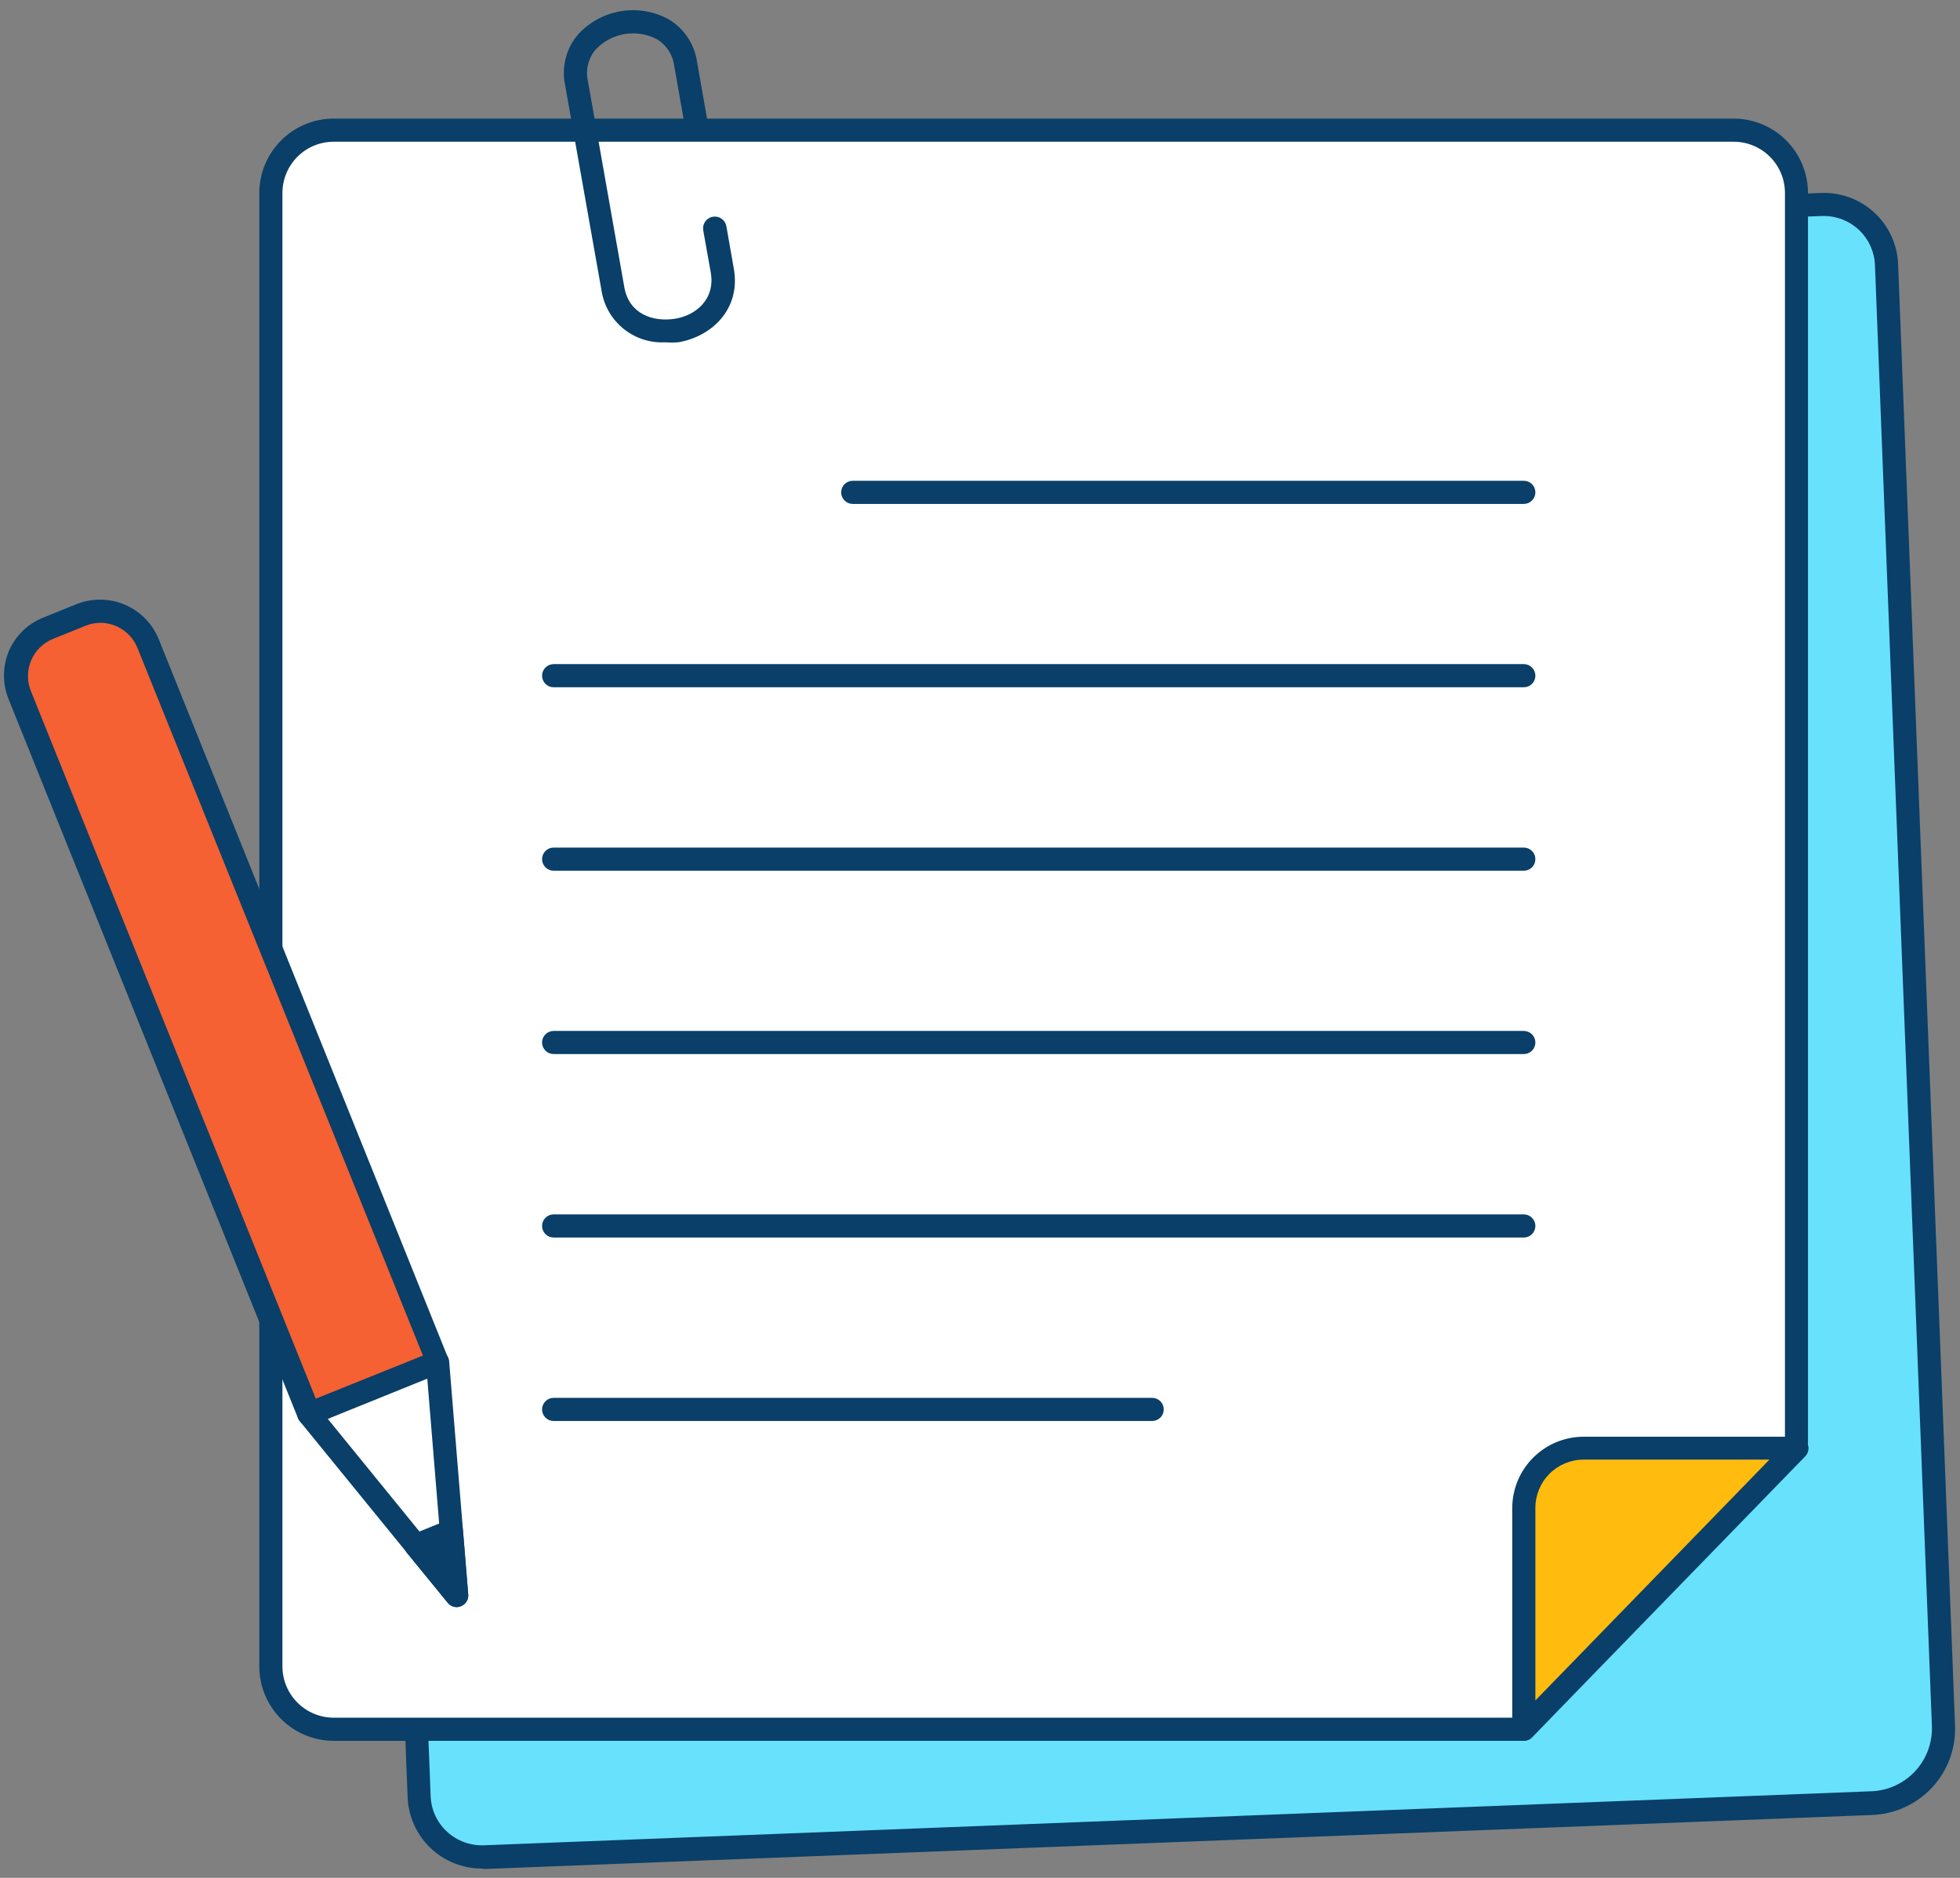 <svg width="96" height="92" viewBox="0 0 96 92" fill="none" xmlns="http://www.w3.org/2000/svg">
<rect x="0" y="0" width="96" height="92" fill="#808080" stroke="none"/>
<path d="M23.716 90.97C23.313 90.986 22.911 90.922 22.532 90.782C22.154 90.643 21.807 90.43 21.511 90.155C21.215 89.881 20.976 89.551 20.808 89.184C20.64 88.817 20.546 88.421 20.532 88.018L17.698 15.875C17.682 15.472 17.746 15.069 17.886 14.69C18.025 14.312 18.238 13.964 18.513 13.668C18.787 13.371 19.117 13.132 19.484 12.963C19.851 12.794 20.247 12.7 20.651 12.684L89.189 10.015C89.592 9.999 89.995 10.063 90.374 10.203C90.752 10.343 91.1 10.556 91.396 10.83C91.693 11.104 91.932 11.434 92.101 11.801C92.269 12.168 92.364 12.564 92.379 12.968L95.19 84.544C95.227 85.511 94.878 86.453 94.22 87.163C93.562 87.873 92.65 88.293 91.682 88.329L23.716 90.97Z" fill="#68E1FD"/>
<path d="M23.598 91.543C22.656 91.543 21.751 91.178 21.074 90.525C20.396 89.872 19.999 88.981 19.965 88.04L17.131 15.898C17.095 14.933 17.442 13.993 18.098 13.284C18.753 12.576 19.663 12.156 20.628 12.118L89.189 9.454C89.666 9.434 90.143 9.509 90.592 9.674C91.041 9.839 91.452 10.091 91.803 10.415C92.155 10.739 92.438 11.13 92.638 11.564C92.838 11.998 92.951 12.467 92.969 12.945L95.757 84.544C95.799 85.661 95.395 86.749 94.636 87.569C93.876 88.389 92.822 88.874 91.705 88.919L23.739 91.565L23.598 91.543ZM89.336 10.582H89.234L20.696 13.251C20.032 13.278 19.405 13.566 18.954 14.054C18.503 14.542 18.263 15.188 18.287 15.852L21.093 88.001C21.105 88.329 21.183 88.653 21.321 88.951C21.459 89.25 21.655 89.518 21.897 89.74C22.387 90.19 23.035 90.428 23.7 90.404L91.665 87.757C92.481 87.725 93.251 87.37 93.805 86.771C94.36 86.171 94.654 85.377 94.624 84.561L91.835 12.991C91.811 12.344 91.537 11.732 91.071 11.283C90.605 10.834 89.983 10.583 89.336 10.582Z" fill="#093F68"/>
<path d="M74.636 84.719H16.343C15.529 84.719 14.748 84.396 14.172 83.82C13.596 83.244 13.272 82.463 13.272 81.648V9.449C13.271 9.045 13.35 8.645 13.504 8.272C13.658 7.899 13.885 7.56 14.17 7.275C14.455 6.99 14.794 6.763 15.167 6.609C15.54 6.455 15.94 6.376 16.343 6.377H84.916C85.319 6.377 85.719 6.456 86.091 6.611C86.464 6.765 86.803 6.991 87.088 7.277C87.373 7.562 87.599 7.9 87.754 8.273C87.908 8.646 87.987 9.045 87.987 9.449V70.682L74.636 84.719Z" fill="white"/>
<path d="M74.636 85.286H16.343C15.379 85.285 14.453 84.901 13.771 84.219C13.088 83.537 12.703 82.613 12.7 81.648V9.449C12.703 8.484 13.088 7.559 13.771 6.877C14.453 6.195 15.379 5.812 16.343 5.81H84.916C85.88 5.812 86.805 6.196 87.487 6.878C88.169 7.56 88.553 8.484 88.554 9.449V70.682C88.554 70.828 88.497 70.968 88.395 71.073L75.044 85.111C74.991 85.166 74.928 85.21 74.858 85.24C74.787 85.27 74.712 85.286 74.636 85.286ZM16.343 6.944C15.679 6.944 15.041 7.207 14.57 7.677C14.1 8.147 13.835 8.784 13.833 9.449V81.648C13.836 82.312 14.102 82.948 14.572 83.418C15.042 83.887 15.679 84.151 16.343 84.153H74.392L87.426 70.455V9.449C87.425 8.785 87.16 8.148 86.691 7.679C86.222 7.21 85.585 6.945 84.921 6.944H16.343Z" fill="#093F68"/>
<path d="M74.636 84.719V73.884C74.637 73.107 74.946 72.363 75.496 71.814C76.045 71.265 76.789 70.956 77.566 70.954H88.01L74.636 84.719Z" fill="#FFBC0E"/>
<path d="M74.636 85.286C74.564 85.284 74.493 85.271 74.426 85.246C74.321 85.204 74.23 85.132 74.166 85.038C74.103 84.944 74.069 84.833 74.069 84.719V73.884C74.07 72.957 74.439 72.069 75.095 71.413C75.75 70.758 76.639 70.389 77.566 70.387H88.01C88.122 70.387 88.232 70.419 88.325 70.481C88.418 70.542 88.492 70.63 88.535 70.733C88.579 70.836 88.591 70.95 88.57 71.06C88.549 71.169 88.496 71.271 88.418 71.351L75.044 85.111C74.991 85.166 74.928 85.21 74.858 85.24C74.787 85.27 74.712 85.286 74.636 85.286ZM77.566 71.509C76.939 71.509 76.338 71.758 75.895 72.201C75.451 72.645 75.202 73.246 75.202 73.873V83.308L86.667 71.509H77.566Z" fill="#093F68"/>
<path d="M74.636 24.688H41.766C41.616 24.688 41.472 24.628 41.366 24.521C41.259 24.415 41.2 24.271 41.2 24.121C41.2 23.971 41.259 23.826 41.366 23.72C41.472 23.614 41.616 23.554 41.766 23.554H74.636C74.786 23.554 74.93 23.614 75.036 23.72C75.143 23.826 75.202 23.971 75.202 24.121C75.202 24.271 75.143 24.415 75.036 24.521C74.93 24.628 74.786 24.688 74.636 24.688Z" fill="#093F68"/>
<path d="M74.636 33.67H27.117C26.966 33.67 26.822 33.61 26.716 33.504C26.61 33.398 26.55 33.254 26.55 33.103C26.55 32.953 26.61 32.809 26.716 32.703C26.822 32.596 26.966 32.536 27.117 32.536H74.636C74.786 32.536 74.93 32.596 75.036 32.703C75.143 32.809 75.202 32.953 75.202 33.103C75.202 33.254 75.143 33.398 75.036 33.504C74.93 33.61 74.786 33.67 74.636 33.67Z" fill="#093F68"/>
<path d="M74.636 42.658H27.117C26.966 42.658 26.822 42.598 26.716 42.492C26.61 42.386 26.55 42.242 26.55 42.091C26.55 41.941 26.61 41.797 26.716 41.691C26.822 41.584 26.966 41.525 27.117 41.525H74.636C74.786 41.525 74.93 41.584 75.036 41.691C75.143 41.797 75.202 41.941 75.202 42.091C75.202 42.242 75.143 42.386 75.036 42.492C74.93 42.598 74.786 42.658 74.636 42.658Z" fill="#093F68"/>
<path d="M74.636 51.64H27.117C26.966 51.64 26.822 51.581 26.716 51.474C26.61 51.368 26.55 51.224 26.55 51.074C26.55 50.923 26.61 50.779 26.716 50.673C26.822 50.567 26.966 50.507 27.117 50.507H74.636C74.786 50.507 74.93 50.567 75.036 50.673C75.143 50.779 75.202 50.923 75.202 51.074C75.202 51.224 75.143 51.368 75.036 51.474C74.93 51.581 74.786 51.64 74.636 51.64Z" fill="#093F68"/>
<path d="M74.636 60.629H27.117C26.966 60.629 26.822 60.569 26.716 60.462C26.61 60.356 26.55 60.212 26.55 60.062C26.55 59.911 26.61 59.767 26.716 59.661C26.822 59.555 26.966 59.495 27.117 59.495H74.636C74.786 59.495 74.93 59.555 75.036 59.661C75.143 59.767 75.202 59.911 75.202 60.062C75.202 60.212 75.143 60.356 75.036 60.462C74.93 60.569 74.786 60.629 74.636 60.629Z" fill="#093F68"/>
<path d="M56.433 69.617H27.117C26.966 69.617 26.822 69.557 26.716 69.451C26.61 69.344 26.55 69.2 26.55 69.05C26.55 68.9 26.61 68.755 26.716 68.649C26.822 68.543 26.966 68.483 27.117 68.483H56.433C56.583 68.483 56.727 68.543 56.834 68.649C56.94 68.755 57 68.9 57 69.05C57 69.2 56.94 69.344 56.834 69.451C56.727 69.557 56.583 69.617 56.433 69.617Z" fill="#093F68"/>
<path d="M32.574 16.77C31.84 16.807 31.118 16.573 30.546 16.112C29.973 15.651 29.59 14.996 29.469 14.271L27.678 4.161C27.588 3.728 27.598 3.28 27.708 2.852C27.818 2.424 28.025 2.026 28.312 1.69C28.855 1.095 29.578 0.696 30.371 0.556C31.163 0.415 31.98 0.541 32.693 0.914C33.078 1.131 33.409 1.433 33.659 1.798C33.91 2.162 34.074 2.579 34.138 3.016L34.637 5.85C34.65 5.923 34.649 5.998 34.633 6.071C34.617 6.144 34.586 6.213 34.544 6.274C34.501 6.335 34.447 6.387 34.384 6.427C34.321 6.467 34.251 6.494 34.178 6.507C34.105 6.52 34.029 6.519 33.957 6.503C33.884 6.487 33.815 6.457 33.754 6.414C33.693 6.371 33.641 6.317 33.601 6.254C33.561 6.192 33.534 6.122 33.521 6.048L33.022 3.215C32.986 2.942 32.887 2.682 32.734 2.454C32.58 2.226 32.377 2.036 32.138 1.9C31.653 1.657 31.102 1.578 30.569 1.673C30.035 1.768 29.546 2.032 29.174 2.427C28.997 2.636 28.87 2.884 28.804 3.15C28.738 3.417 28.735 3.695 28.794 3.963L30.579 14.073C30.817 15.399 31.985 15.773 33.033 15.62C34.082 15.467 35.045 14.651 34.813 13.353L34.444 11.285C34.418 11.134 34.453 10.98 34.54 10.855C34.628 10.73 34.762 10.645 34.912 10.619C35.062 10.592 35.217 10.627 35.342 10.715C35.467 10.802 35.551 10.936 35.578 11.086L35.941 13.155C36.297 15.15 34.852 16.482 33.249 16.765C33.024 16.785 32.799 16.787 32.574 16.77Z" fill="#093F68"/>
<path d="M21.427 66.713L15.118 69.252L0.944 34.027C0.693 33.405 0.7 32.709 0.963 32.092C1.226 31.476 1.723 30.989 2.345 30.738L3.959 30.089C4.581 29.839 5.277 29.846 5.893 30.108C6.51 30.371 6.997 30.868 7.247 31.49L21.422 66.715L21.427 66.713Z" fill="#F56132"/>
<path d="M15.125 69.838C15.049 69.839 14.973 69.823 14.904 69.792C14.766 69.735 14.656 69.625 14.598 69.486L0.43 34.276C0.275 33.901 0.195 33.498 0.195 33.092C0.195 32.685 0.275 32.283 0.43 31.907C0.589 31.532 0.821 31.192 1.113 30.908C1.405 30.624 1.751 30.401 2.13 30.253L3.74 29.601C4.5 29.296 5.35 29.303 6.104 29.621C6.859 29.94 7.457 30.544 7.769 31.301L21.937 66.505C21.993 66.644 21.992 66.8 21.933 66.938C21.875 67.076 21.764 67.185 21.625 67.242L15.341 69.809C15.271 69.832 15.198 69.842 15.125 69.838ZM4.924 30.513C4.674 30.513 4.426 30.561 4.193 30.655L2.595 31.301C2.113 31.497 1.729 31.876 1.526 32.355C1.323 32.834 1.318 33.374 1.513 33.857L15.471 68.534L20.719 66.42L6.732 31.743C6.586 31.38 6.334 31.07 6.01 30.851C5.686 30.632 5.304 30.514 4.913 30.513H4.924Z" fill="#093F68"/>
<path d="M15.131 69.276L21.433 66.738L22.107 75.012L22.368 78.168L20.367 75.709L15.131 69.276Z" fill="white"/>
<path d="M22.368 78.735C22.284 78.734 22.201 78.715 22.126 78.679C22.05 78.643 21.984 78.59 21.931 78.525L14.689 69.633C14.633 69.565 14.593 69.484 14.574 69.397C14.555 69.31 14.557 69.22 14.579 69.134C14.601 69.048 14.643 68.969 14.701 68.902C14.76 68.835 14.833 68.783 14.915 68.749L21.223 66.211C21.305 66.178 21.393 66.166 21.48 66.174C21.568 66.182 21.652 66.21 21.727 66.256C21.804 66.302 21.868 66.366 21.916 66.442C21.963 66.517 21.992 66.603 21.999 66.692L22.934 78.123C22.943 78.243 22.913 78.363 22.849 78.465C22.784 78.567 22.689 78.645 22.577 78.69C22.511 78.719 22.44 78.734 22.368 78.735ZM16.055 69.514L21.654 76.394L20.928 67.542L16.055 69.514Z" fill="#093F68"/>
<path d="M20.367 75.709L22.107 75.012L22.368 78.168L20.367 75.709Z" fill="#093F68"/>
<path d="M22.368 78.735C22.284 78.734 22.201 78.715 22.126 78.679C22.05 78.643 21.984 78.59 21.931 78.525L19.925 76.071C19.869 76.002 19.829 75.92 19.811 75.832C19.792 75.745 19.794 75.654 19.817 75.567C19.841 75.482 19.883 75.403 19.942 75.337C20.002 75.271 20.075 75.22 20.157 75.187L21.897 74.485C21.979 74.451 22.068 74.438 22.156 74.445C22.245 74.453 22.33 74.481 22.405 74.527C22.481 74.573 22.544 74.637 22.591 74.712C22.638 74.787 22.666 74.872 22.674 74.961L22.934 78.123C22.943 78.243 22.913 78.363 22.849 78.465C22.784 78.567 22.689 78.645 22.577 78.69C22.511 78.719 22.44 78.734 22.368 78.735ZM21.291 75.947L21.654 76.394L21.608 75.828L21.291 75.947Z" fill="#093F68"/>
</svg>
